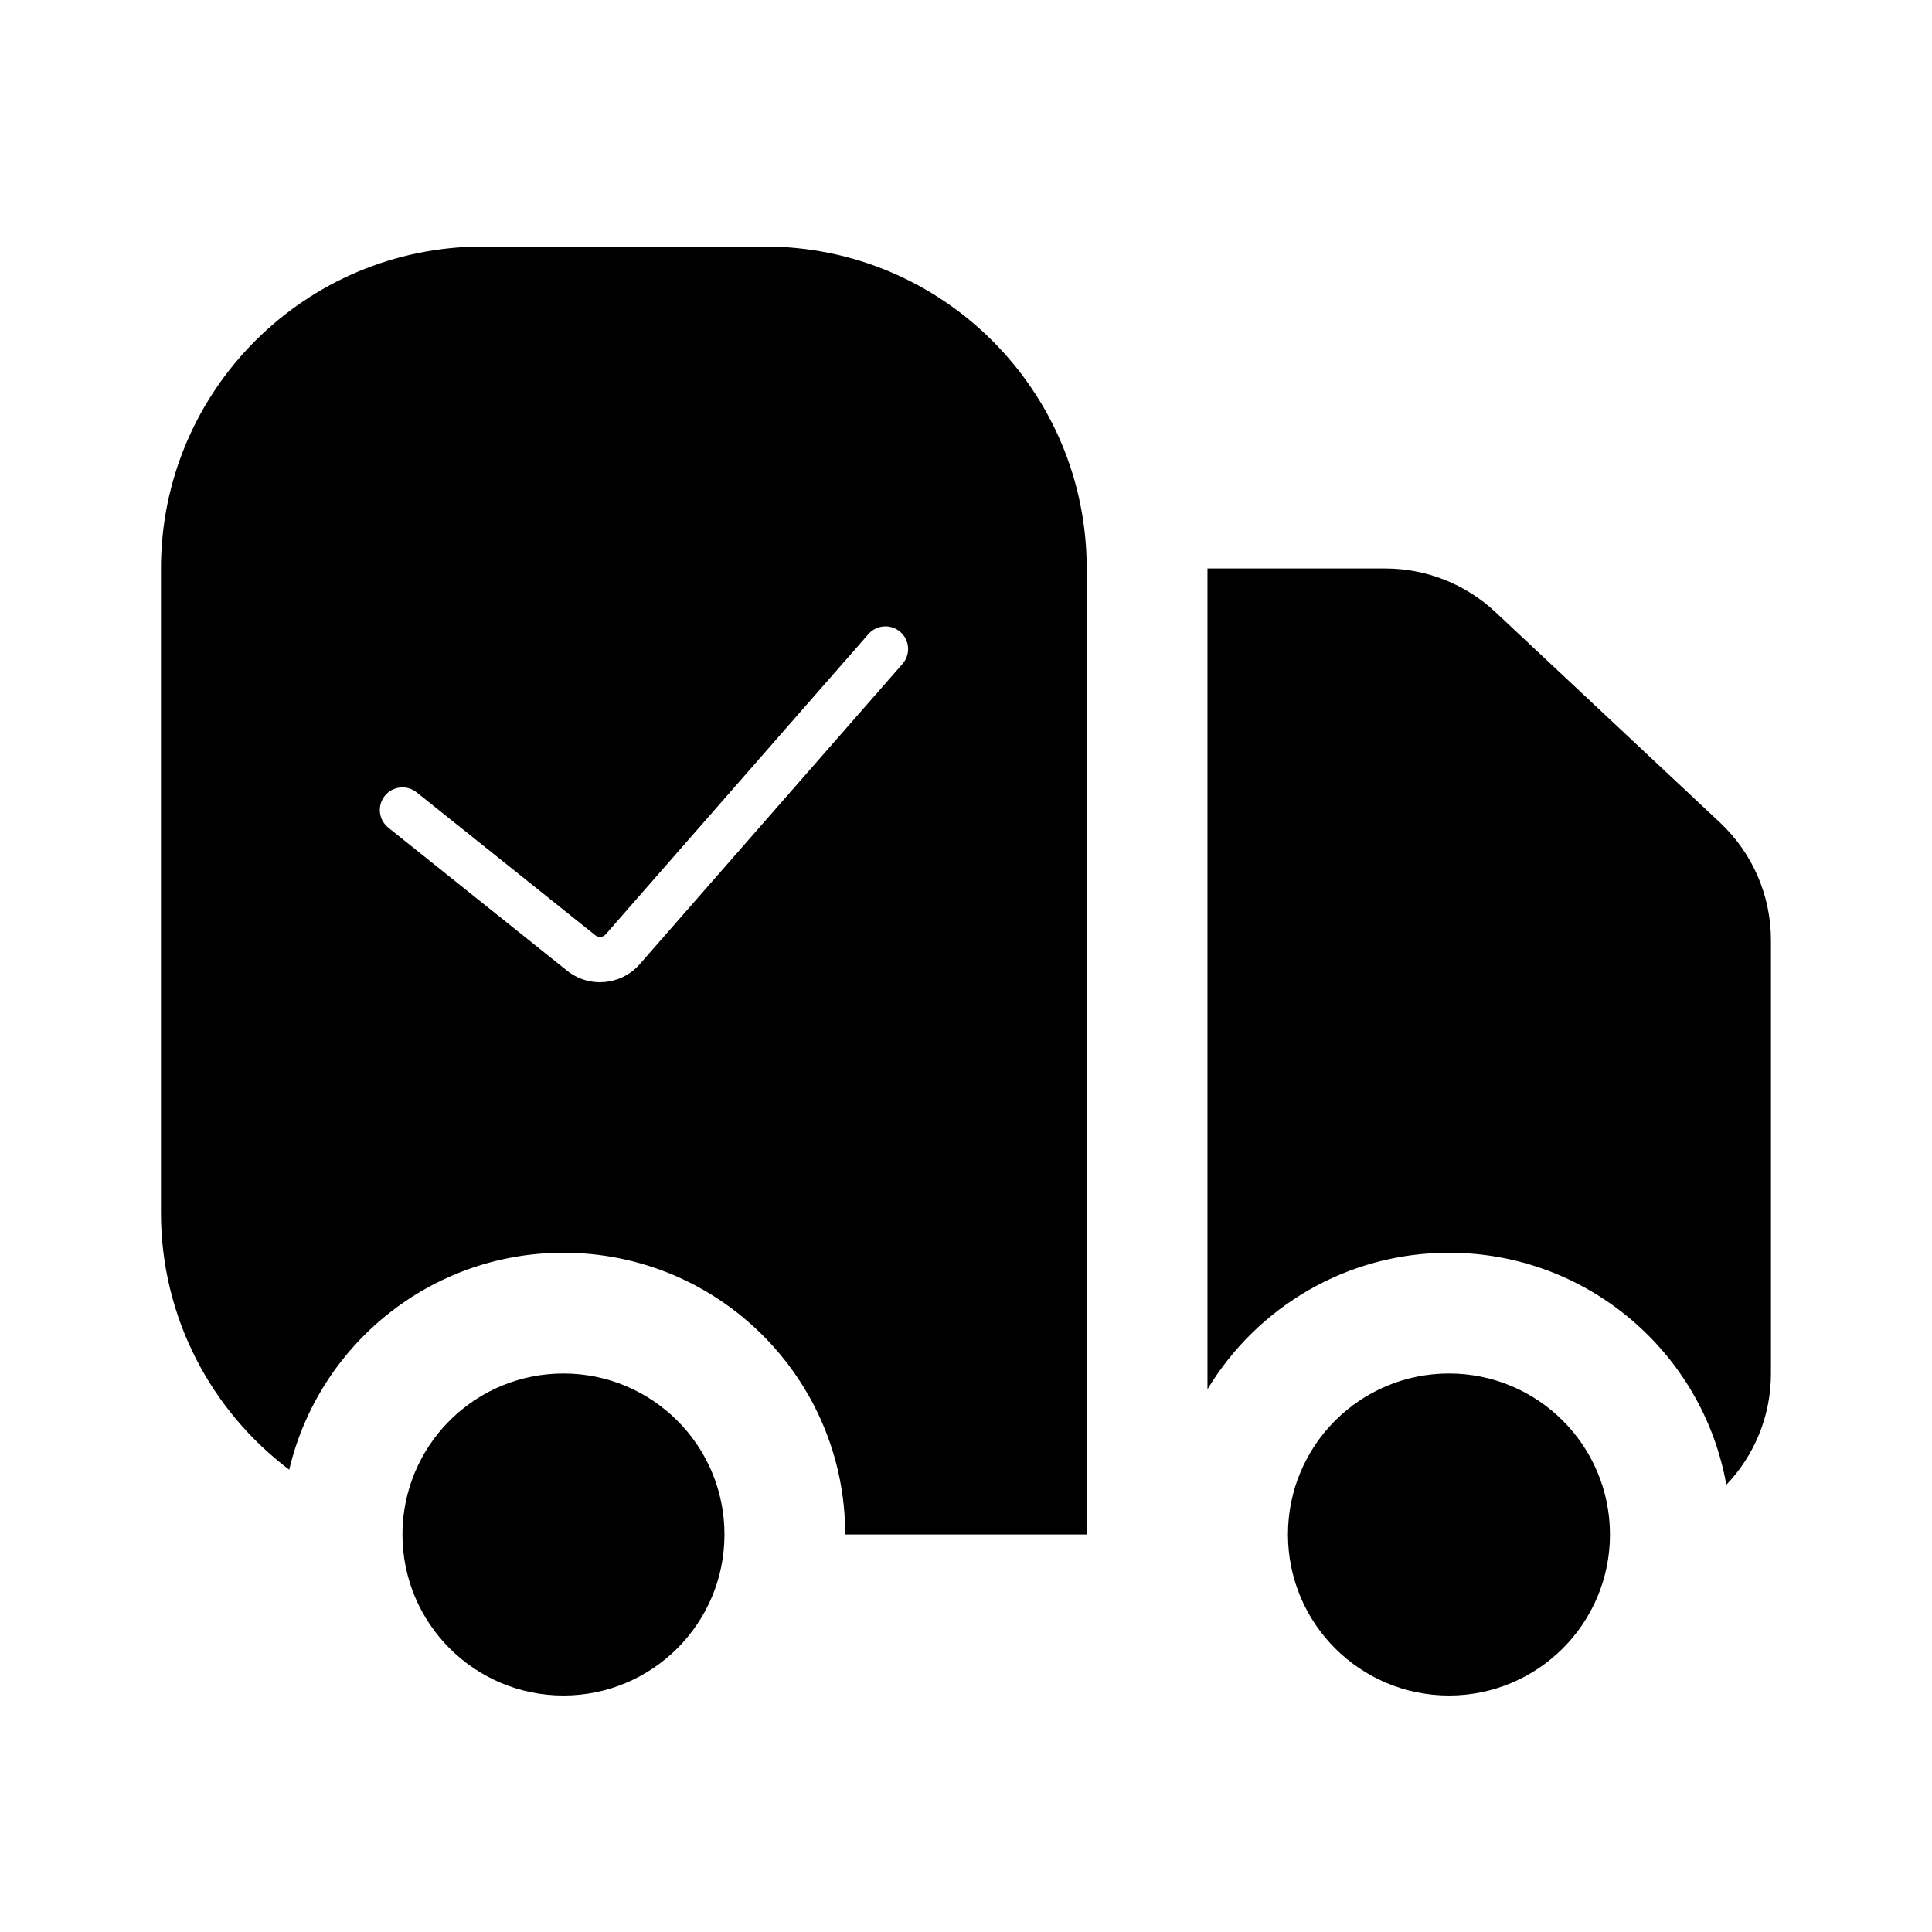<svg width="64" height="64" viewBox="0 0 64 64" fill="none" xmlns="http://www.w3.org/2000/svg">
<path fill-rule="evenodd" clip-rule="evenodd" d="M15.999 8.166H25.332C31.223 8.166 35.999 12.941 35.999 18.832V50.832H27.999C27.999 45.678 23.82 41.499 18.665 41.499C14.249 41.499 10.551 44.565 9.581 48.686C7 46.739 5.332 43.647 5.332 40.166V18.832C5.332 12.941 10.108 8.166 15.999 8.166ZM29.826 20.935C30.138 21.207 30.169 21.681 29.896 21.993L21.193 31.939C20.576 32.644 19.514 32.739 18.783 32.154L12.864 27.418C12.54 27.159 12.488 26.687 12.746 26.364C13.005 26.041 13.477 25.988 13.801 26.247L19.72 30.982C19.825 31.066 19.976 31.052 20.064 30.952L28.768 21.005C29.04 20.694 29.514 20.662 29.826 20.935ZM57.187 49.185C56.409 44.816 52.591 41.499 47.999 41.499C44.604 41.499 41.632 43.312 39.999 46.022V18.832H45.89C47.245 18.832 48.549 19.348 49.537 20.275L56.98 27.252C58.055 28.26 58.665 29.669 58.665 31.143V45.499C58.665 46.929 58.103 48.227 57.187 49.185ZM23.999 50.832C23.999 53.778 21.611 56.166 18.665 56.166C15.72 56.166 13.332 53.778 13.332 50.832C13.332 50.721 13.335 50.609 13.342 50.499C13.514 47.709 15.832 45.499 18.665 45.499C21.611 45.499 23.999 47.887 23.999 50.832ZM53.332 50.832C53.332 53.778 50.944 56.166 47.999 56.166C45.053 56.166 42.665 53.778 42.665 50.832C42.665 47.887 45.053 45.499 47.999 45.499C50.944 45.499 53.332 47.887 53.332 50.832Z" fill="black"/>
</svg>
